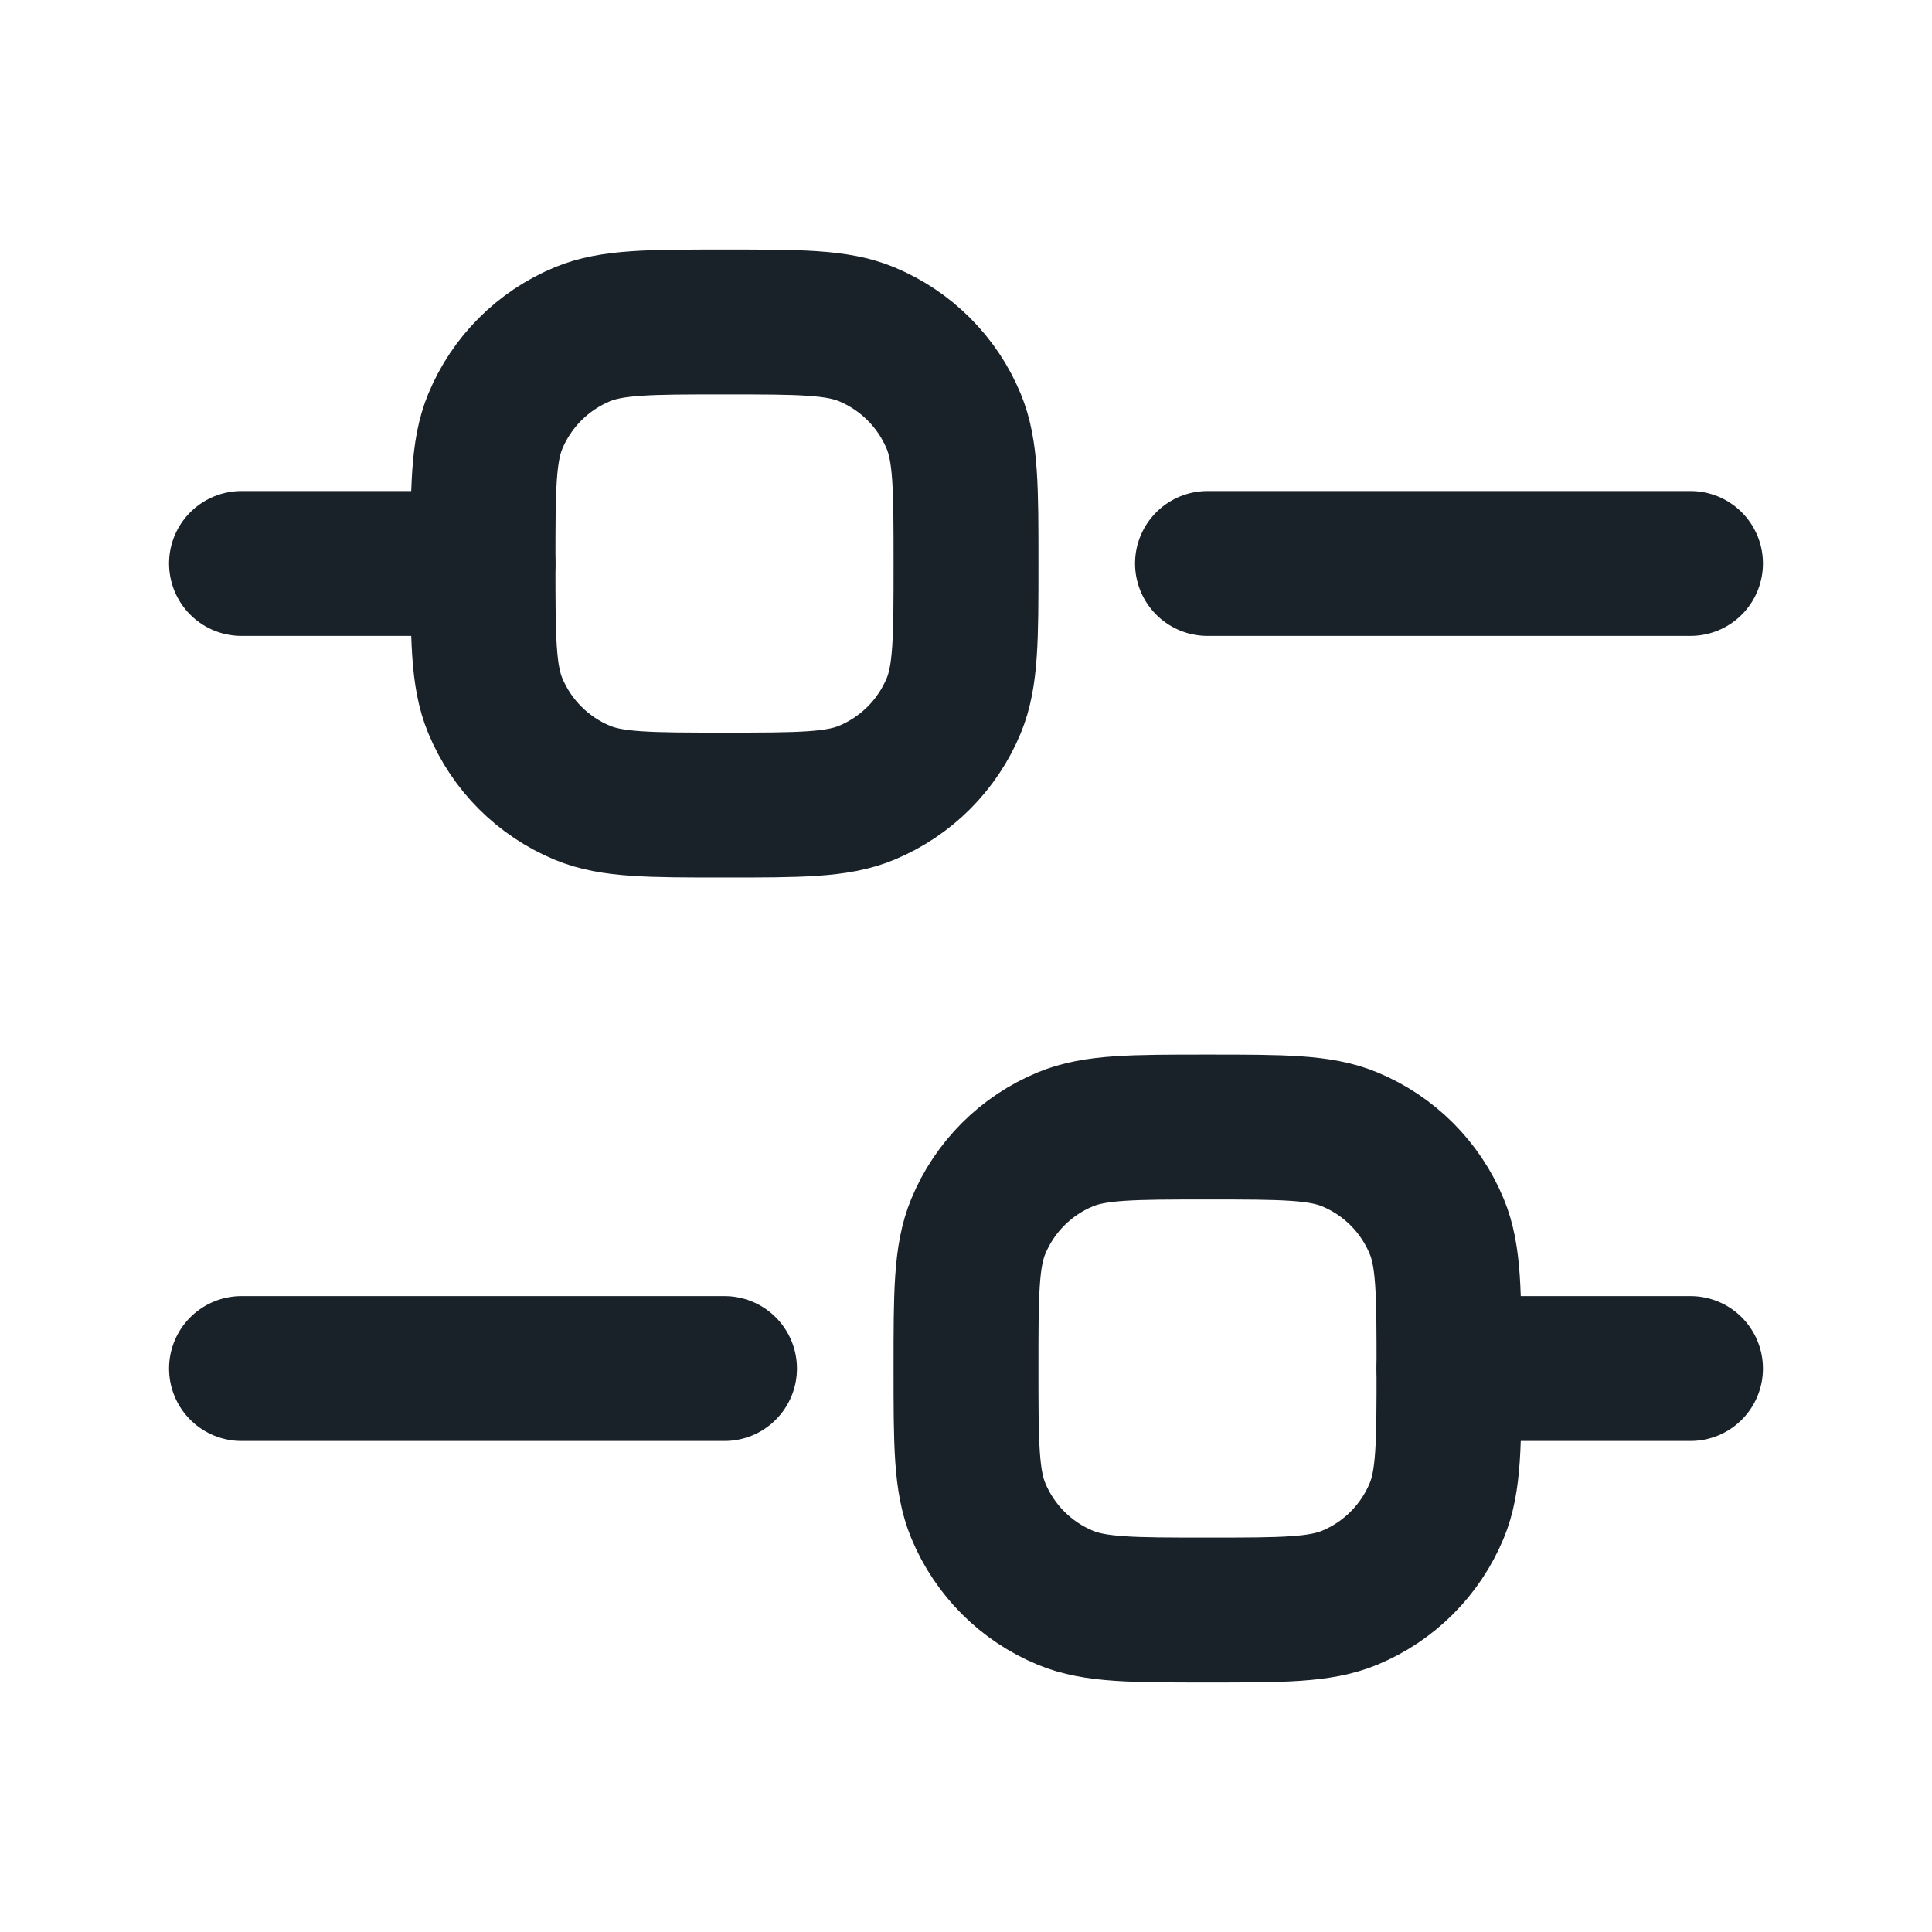 <svg width="20" height="20" viewBox="0 0 20 20" fill="none" xmlns="http://www.w3.org/2000/svg">
<g id="filter-horizontal">
<g id="filter-horizontal_2">
<g id="elements">
<path id="Vector 753" d="M2.5 5.833H5" stroke="#1A2229" stroke-width="1.5" stroke-linecap="round" stroke-linejoin="round"/>
<path id="Vector 754" d="M2.5 14.167H7.5" stroke="#1A2229" stroke-width="1.5" stroke-linecap="round" stroke-linejoin="round"/>
<path id="Vector 757" d="M15 14.167L17.5 14.167" stroke="#1A2229" stroke-width="1.5" stroke-linecap="round" stroke-linejoin="round"/>
<path id="Vector 758" d="M12.5 5.833L17.5 5.833" stroke="#1A2229" stroke-width="1.5" stroke-linecap="round" stroke-linejoin="round"/>
<path id="Rectangle 2129" d="M5 5.833C5 5.057 5 4.669 5.127 4.362C5.296 3.954 5.62 3.63 6.029 3.46C6.335 3.333 6.723 3.333 7.5 3.333C8.277 3.333 8.665 3.333 8.971 3.46C9.38 3.63 9.704 3.954 9.873 4.362C10 4.669 10 5.057 10 5.833C10 6.61 10 6.998 9.873 7.305C9.704 7.713 9.38 8.037 8.971 8.207C8.665 8.334 8.277 8.334 7.5 8.334C6.723 8.334 6.335 8.334 6.029 8.207C5.62 8.037 5.296 7.713 5.127 7.305C5 6.998 5 6.61 5 5.833Z" stroke="#1A2229" stroke-width="1.5"/>
<path id="Rectangle 2130" d="M10 14.167C10 13.39 10 13.002 10.127 12.696C10.296 12.287 10.62 11.963 11.029 11.794C11.335 11.667 11.723 11.667 12.5 11.667C13.277 11.667 13.665 11.667 13.971 11.794C14.38 11.963 14.704 12.287 14.873 12.696C15 13.002 15 13.39 15 14.167C15 14.943 15 15.332 14.873 15.638C14.704 16.046 14.38 16.371 13.971 16.54C13.665 16.667 13.277 16.667 12.5 16.667C11.723 16.667 11.335 16.667 11.029 16.54C10.62 16.371 10.296 16.046 10.127 15.638C10 15.332 10 14.943 10 14.167Z" stroke="#1A2229" stroke-width="1.5"/>
</g>
</g>
</g>
</svg>
